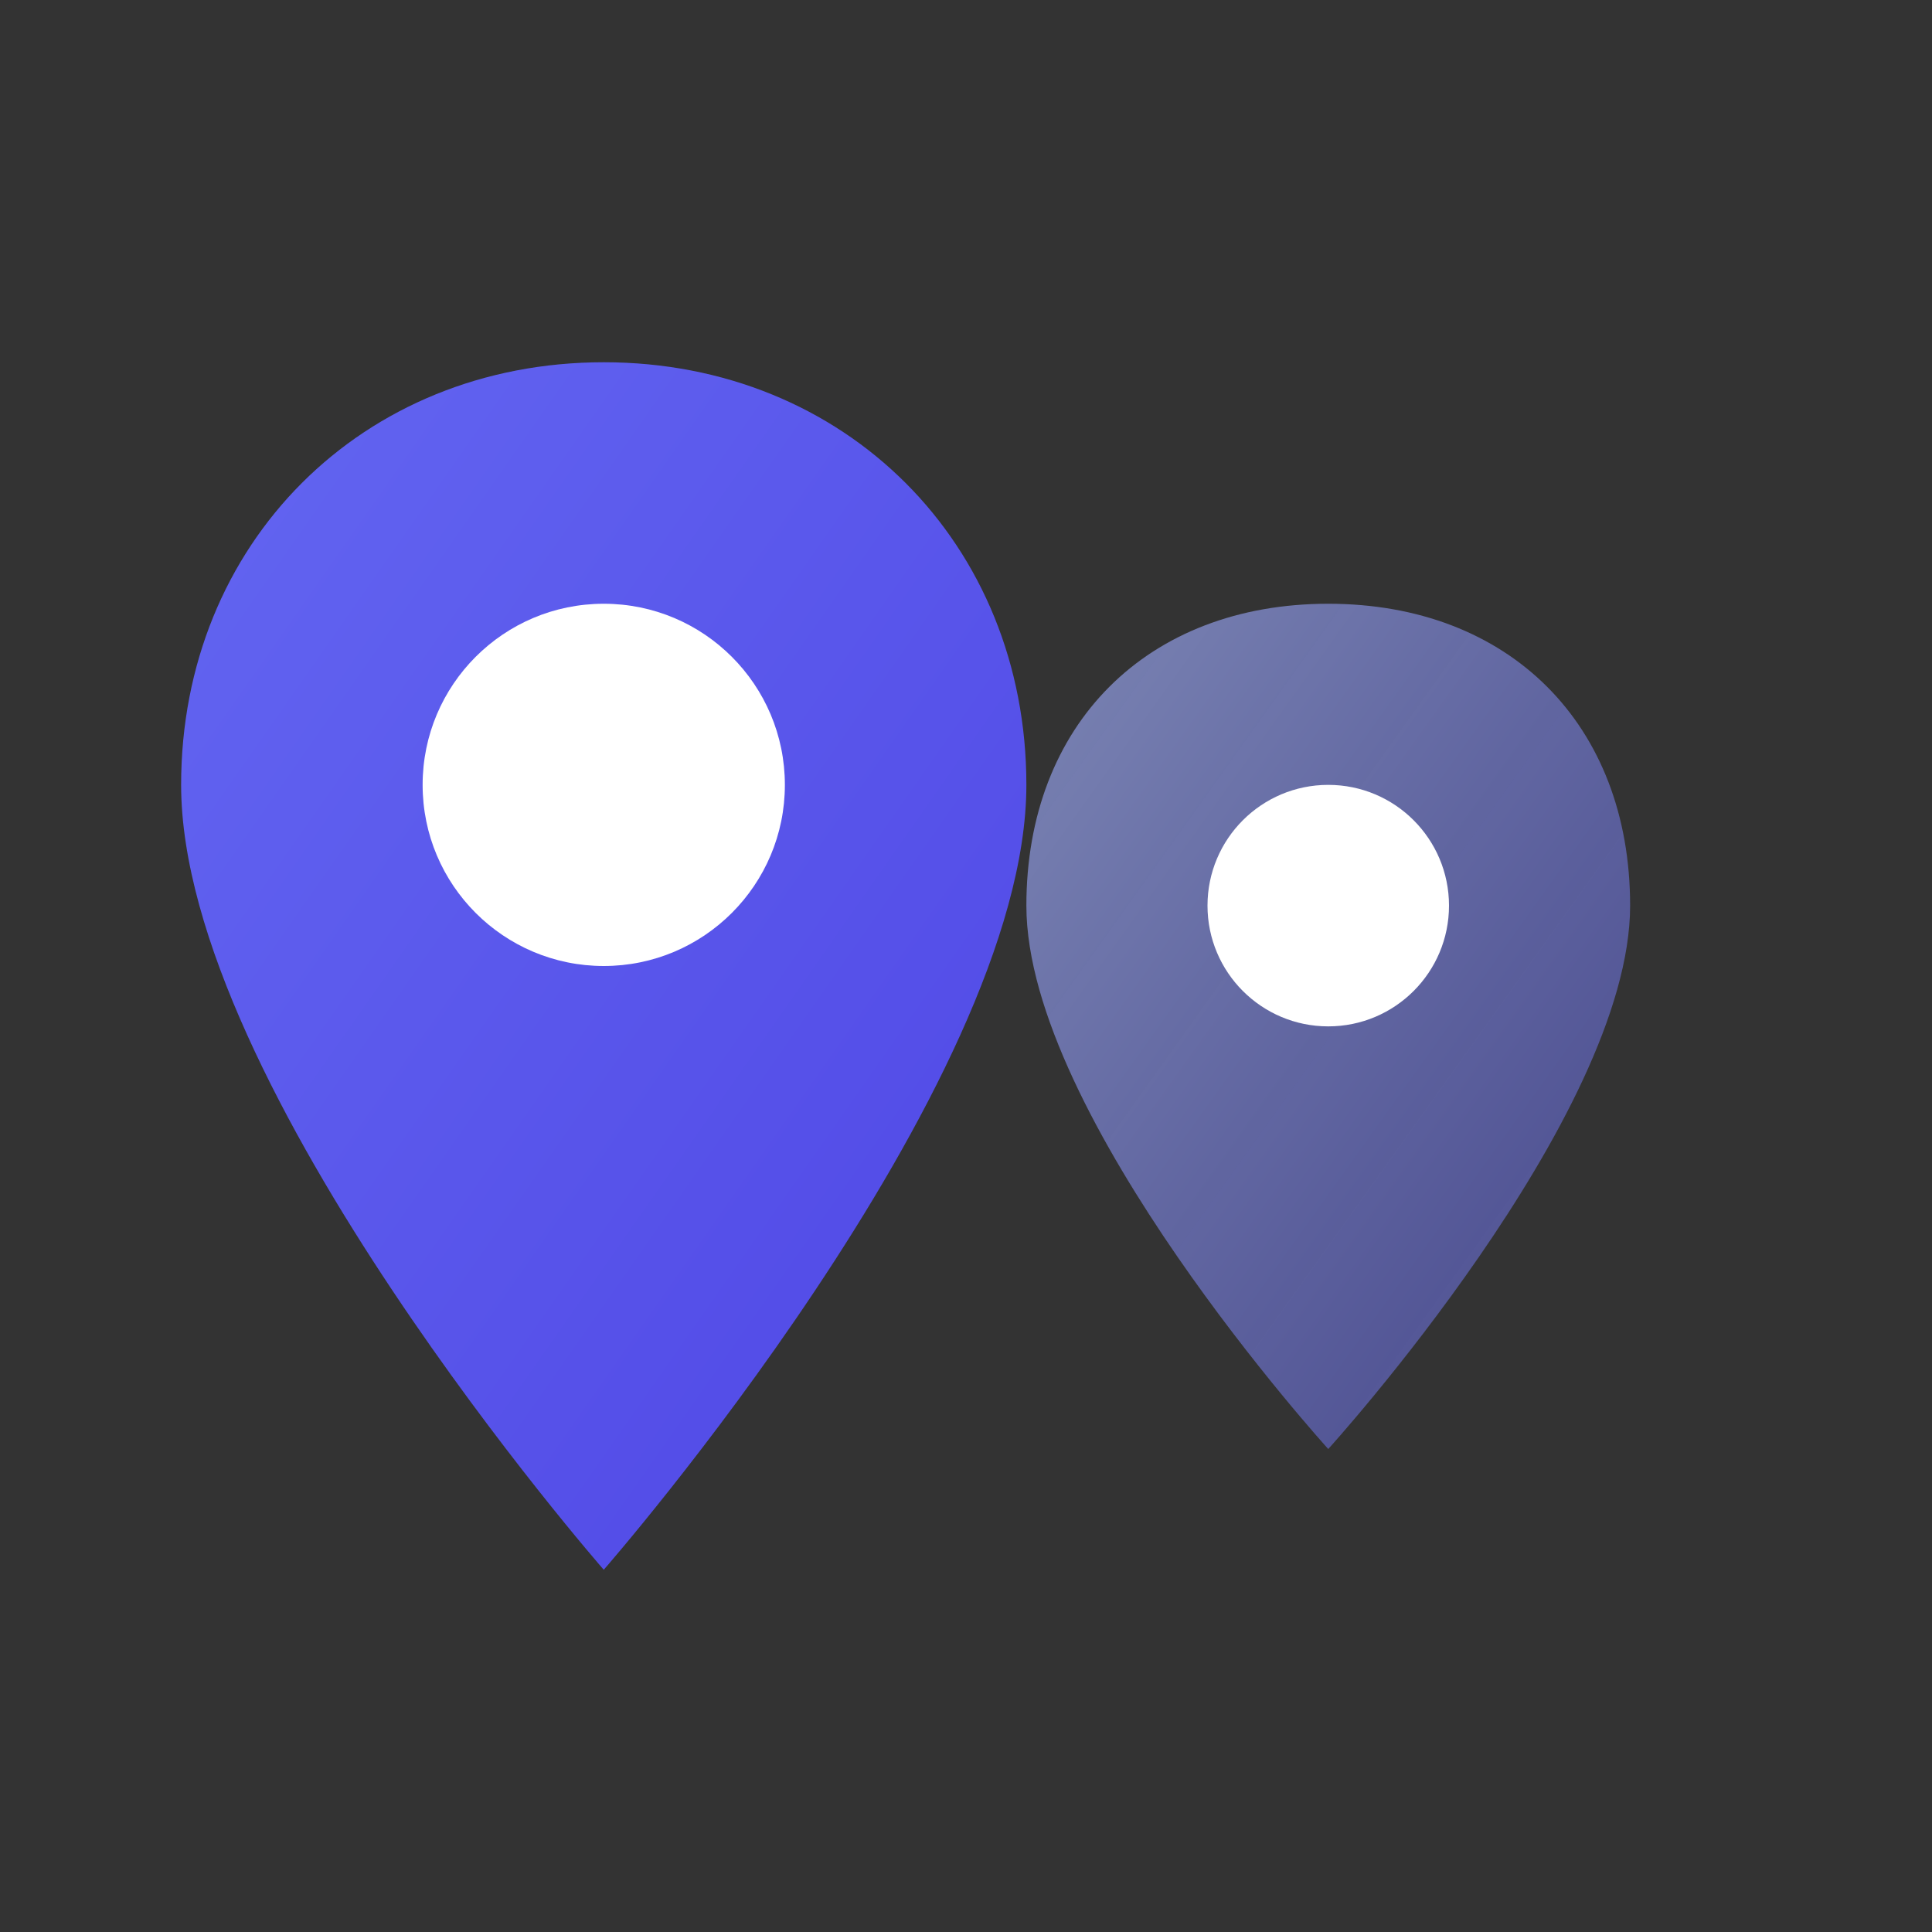 <svg width="64" height="64" viewBox="0 0 64 64" fill="none" xmlns="http://www.w3.org/2000/svg">
  <rect x="0" y="0" width="64" height="64" fill="#333333" stroke="none"/>
  <defs>
    <linearGradient id="locationGradient1" x1="0%" y1="0%" x2="100%" y2="100%">
      <stop offset="0%" style="stop-color:#6366F1;stop-opacity:1" />
      <stop offset="100%" style="stop-color:#4F46E5;stop-opacity:1" />
    </linearGradient>
    <linearGradient id="locationGradient2" x1="0%" y1="0%" x2="100%" y2="100%">
      <stop offset="0%" style="stop-color:#A5B4FC;stop-opacity:0.8" />
      <stop offset="100%" style="stop-color:#6366F1;stop-opacity:0.6" />
    </linearGradient>
  </defs>
  <!-- Main Location Pin -->
  <path d="M20 12c-8 0-14 6-14 14 0 10 14 26 14 26s14-16 14-26c0-8-6-14-14-14z" fill="url(#locationGradient1)"/>
  <circle cx="20" cy="26" r="6" fill="white"/>
  <!-- Secondary Location Pin -->
  <path d="M44 20c-6 0-10 4-10 10 0 7 10 18 10 18s10-11 10-18c0-6-4-10-10-10z" fill="url(#locationGradient2)" opacity="0.8"/>
  <circle cx="44" cy="30" r="4" fill="white"/>
</svg>